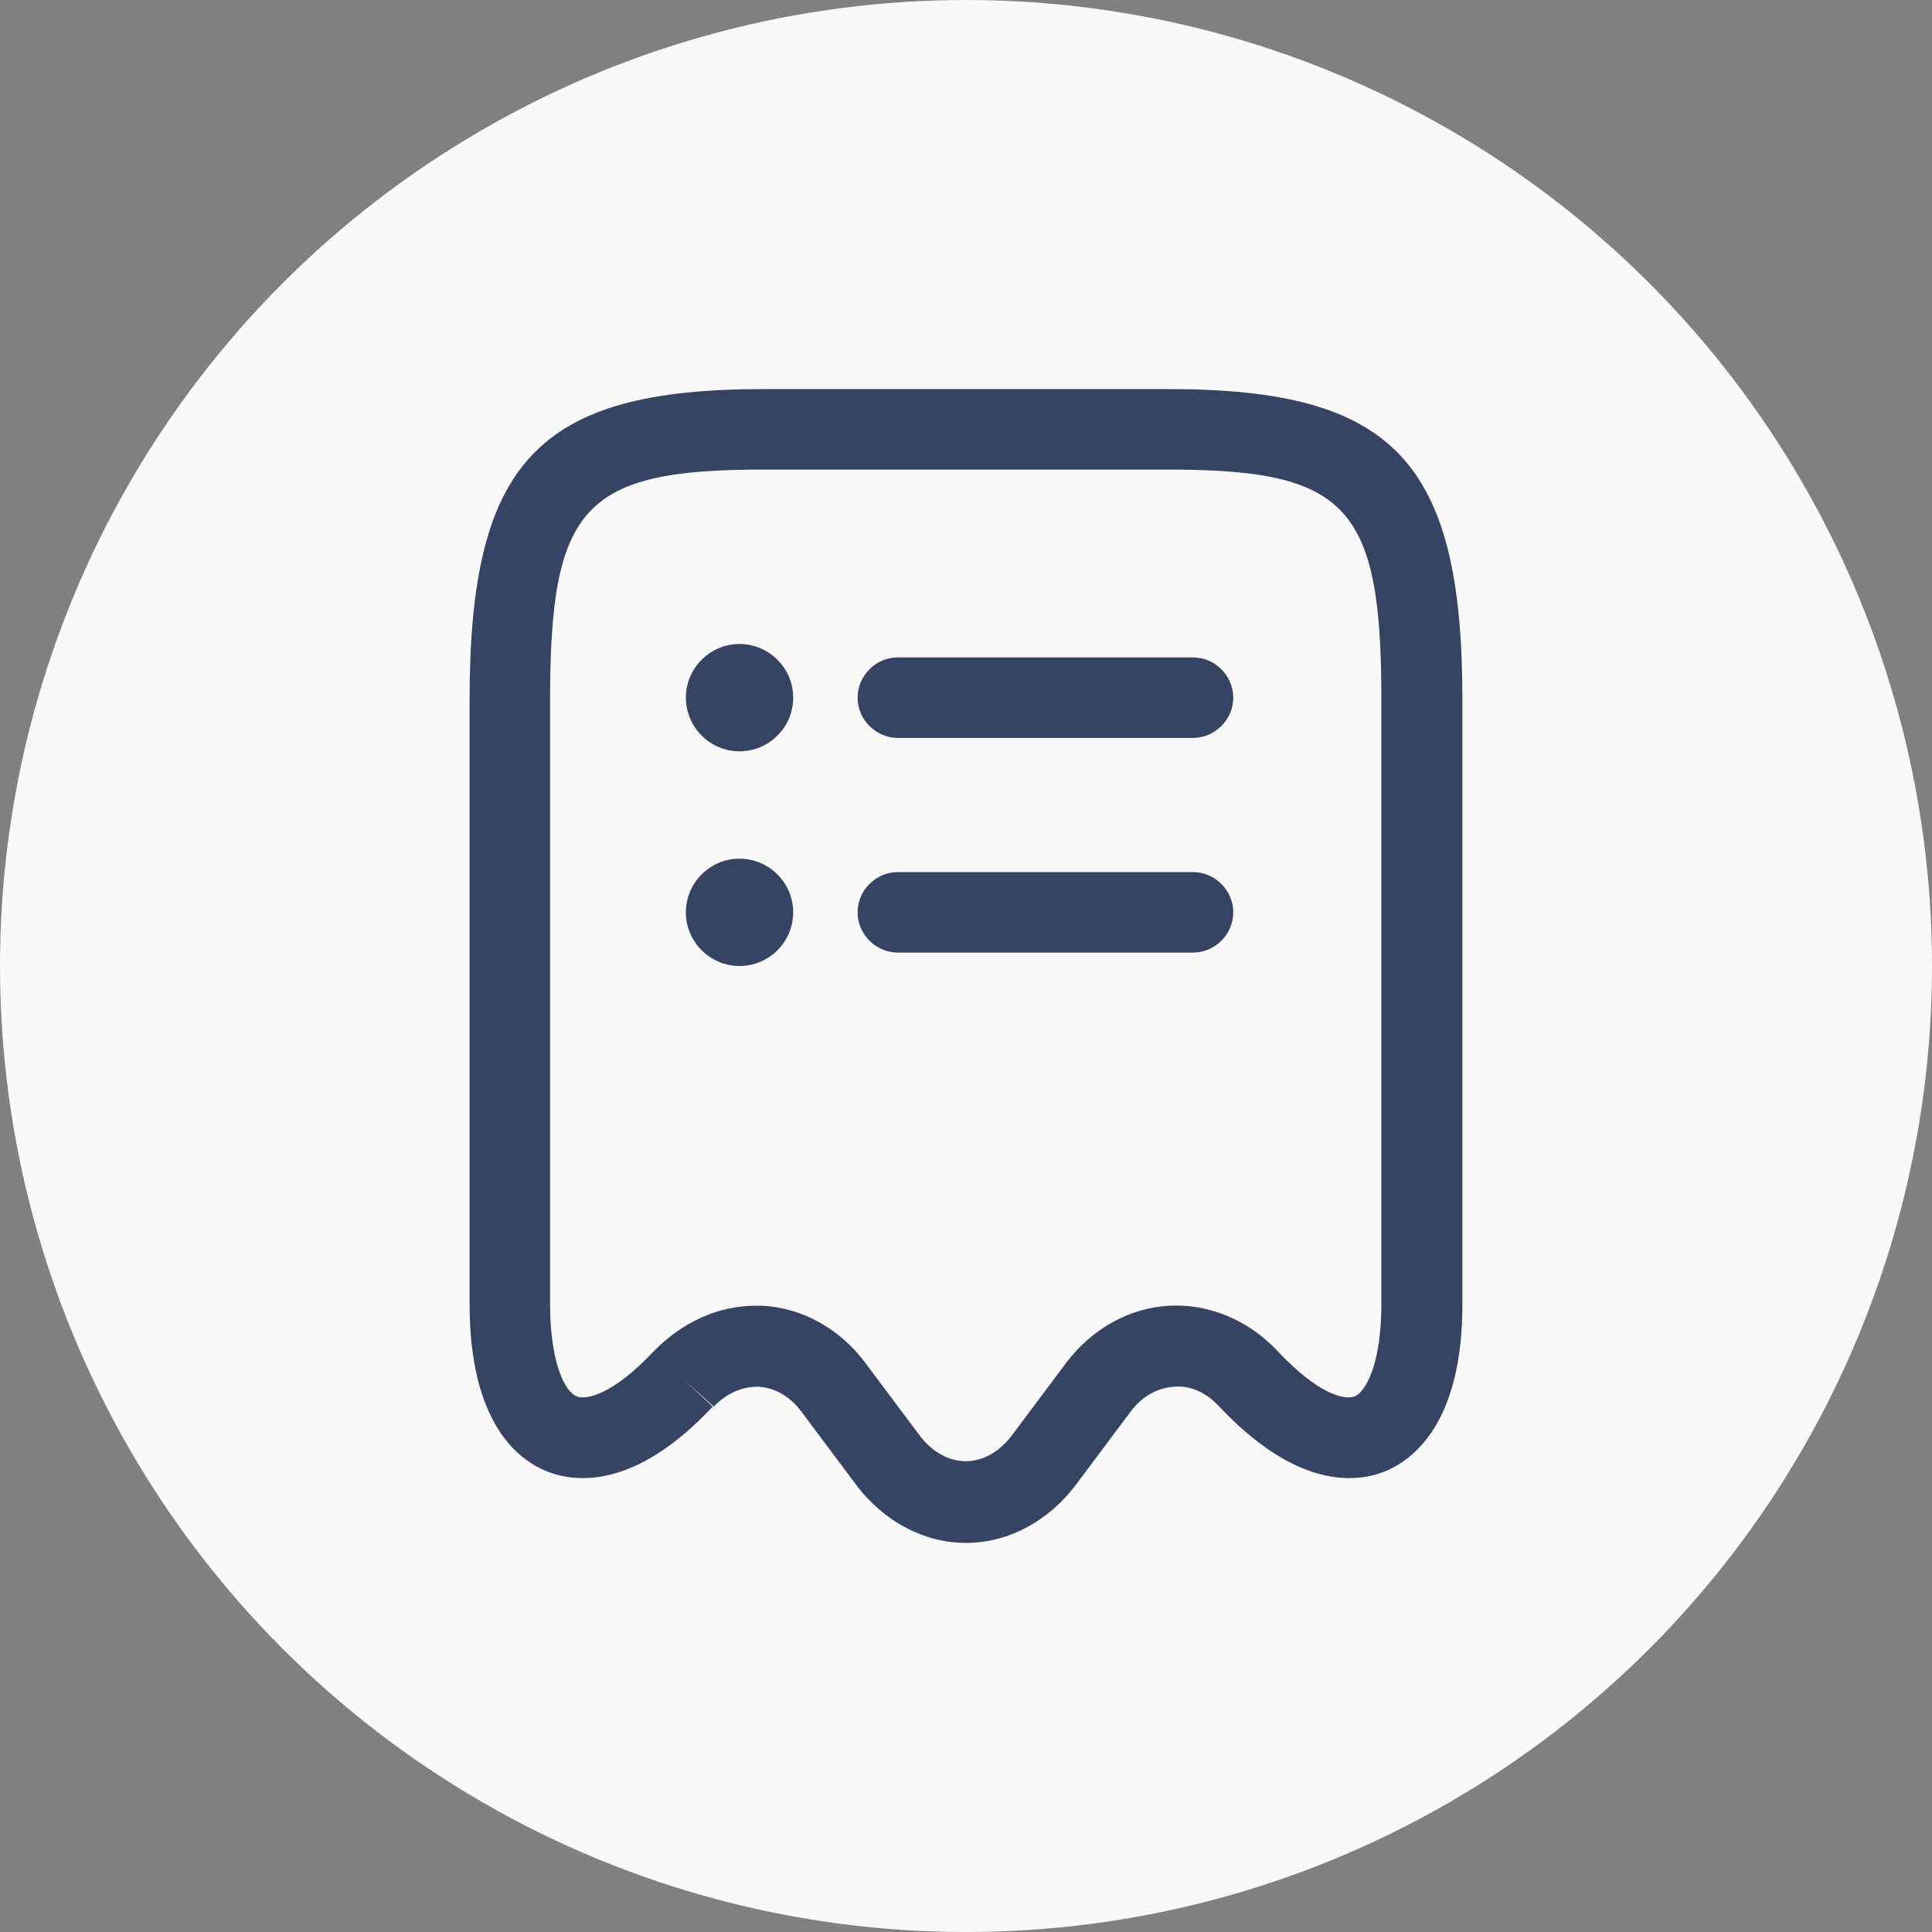 <svg width="36" height="36" viewBox="0 0 36 36" fill="none" xmlns="http://www.w3.org/2000/svg">
<rect x="0" y="0" width="36" height="36" fill="#808080" stroke="none"/>
<circle cx="18" cy="18" r="18" fill="#F9F9F9"/>
<path d="M18 28.75C17.22 28.75 16.46 28.35 15.94 27.65L14.93 26.3C14.72 26.02 14.44 25.86 14.14 25.84C13.84 25.83 13.54 25.96 13.3 26.21L12.73 25.7L13.28 26.21C11.84 27.75 10.73 27.63 10.2 27.42C9.66 27.21 8.75 26.52 8.75 24.3V13.04C8.75 8.6 10.03 7.25 14.22 7.25H21.78C25.97 7.25 27.25 8.6 27.25 13.04V24.3C27.25 26.51 26.34 27.2 25.8 27.42C25.27 27.63 24.17 27.75 22.72 26.21C22.48 25.95 22.18 25.81 21.87 25.84C21.57 25.86 21.28 26.02 21.07 26.3L20.06 27.65C19.54 28.35 18.78 28.75 18 28.75ZM14.08 24.33C14.12 24.33 14.17 24.33 14.21 24.33C14.95 24.37 15.65 24.76 16.12 25.39L17.13 26.74C17.62 27.39 18.37 27.39 18.86 26.74L19.87 25.39C20.35 24.76 21.04 24.37 21.79 24.33C22.53 24.29 23.27 24.6 23.81 25.18C24.57 25.99 25.06 26.09 25.24 26.02C25.48 25.92 25.74 25.34 25.74 24.3V13.04C25.74 9.43 25.11 8.75 21.77 8.75H14.22C10.88 8.75 10.25 9.43 10.25 13.04V24.3C10.25 25.35 10.51 25.93 10.75 26.02C10.92 26.09 11.42 25.99 12.18 25.18C12.72 24.63 13.39 24.33 14.08 24.33Z" fill="#364464 "/>
<path d="M22.23 17.75H16.73C16.32 17.75 15.98 17.41 15.98 17C15.98 16.59 16.32 16.25 16.73 16.25H22.23C22.64 16.25 22.98 16.59 22.98 17C22.98 17.41 22.64 17.75 22.23 17.75Z" fill="#364464 "/>
<path d="M22.23 13.75H16.73C16.32 13.75 15.98 13.41 15.98 13C15.98 12.59 16.32 12.25 16.73 12.25H22.23C22.64 12.25 22.98 12.59 22.98 13C22.98 13.41 22.64 13.75 22.23 13.75Z" fill="#364464 "/>
<path d="M13.78 14C13.23 14 12.78 13.55 12.78 13C12.78 12.45 13.23 12 13.78 12C14.33 12 14.78 12.45 14.78 13C14.78 13.55 14.33 14 13.78 14Z" fill="#364464 "/>
<path d="M13.78 18C13.23 18 12.78 17.55 12.78 17C12.78 16.45 13.23 16 13.78 16C14.33 16 14.78 16.45 14.78 17C14.78 17.55 14.33 18 13.78 18Z" fill="#364464 "/>
</svg>
